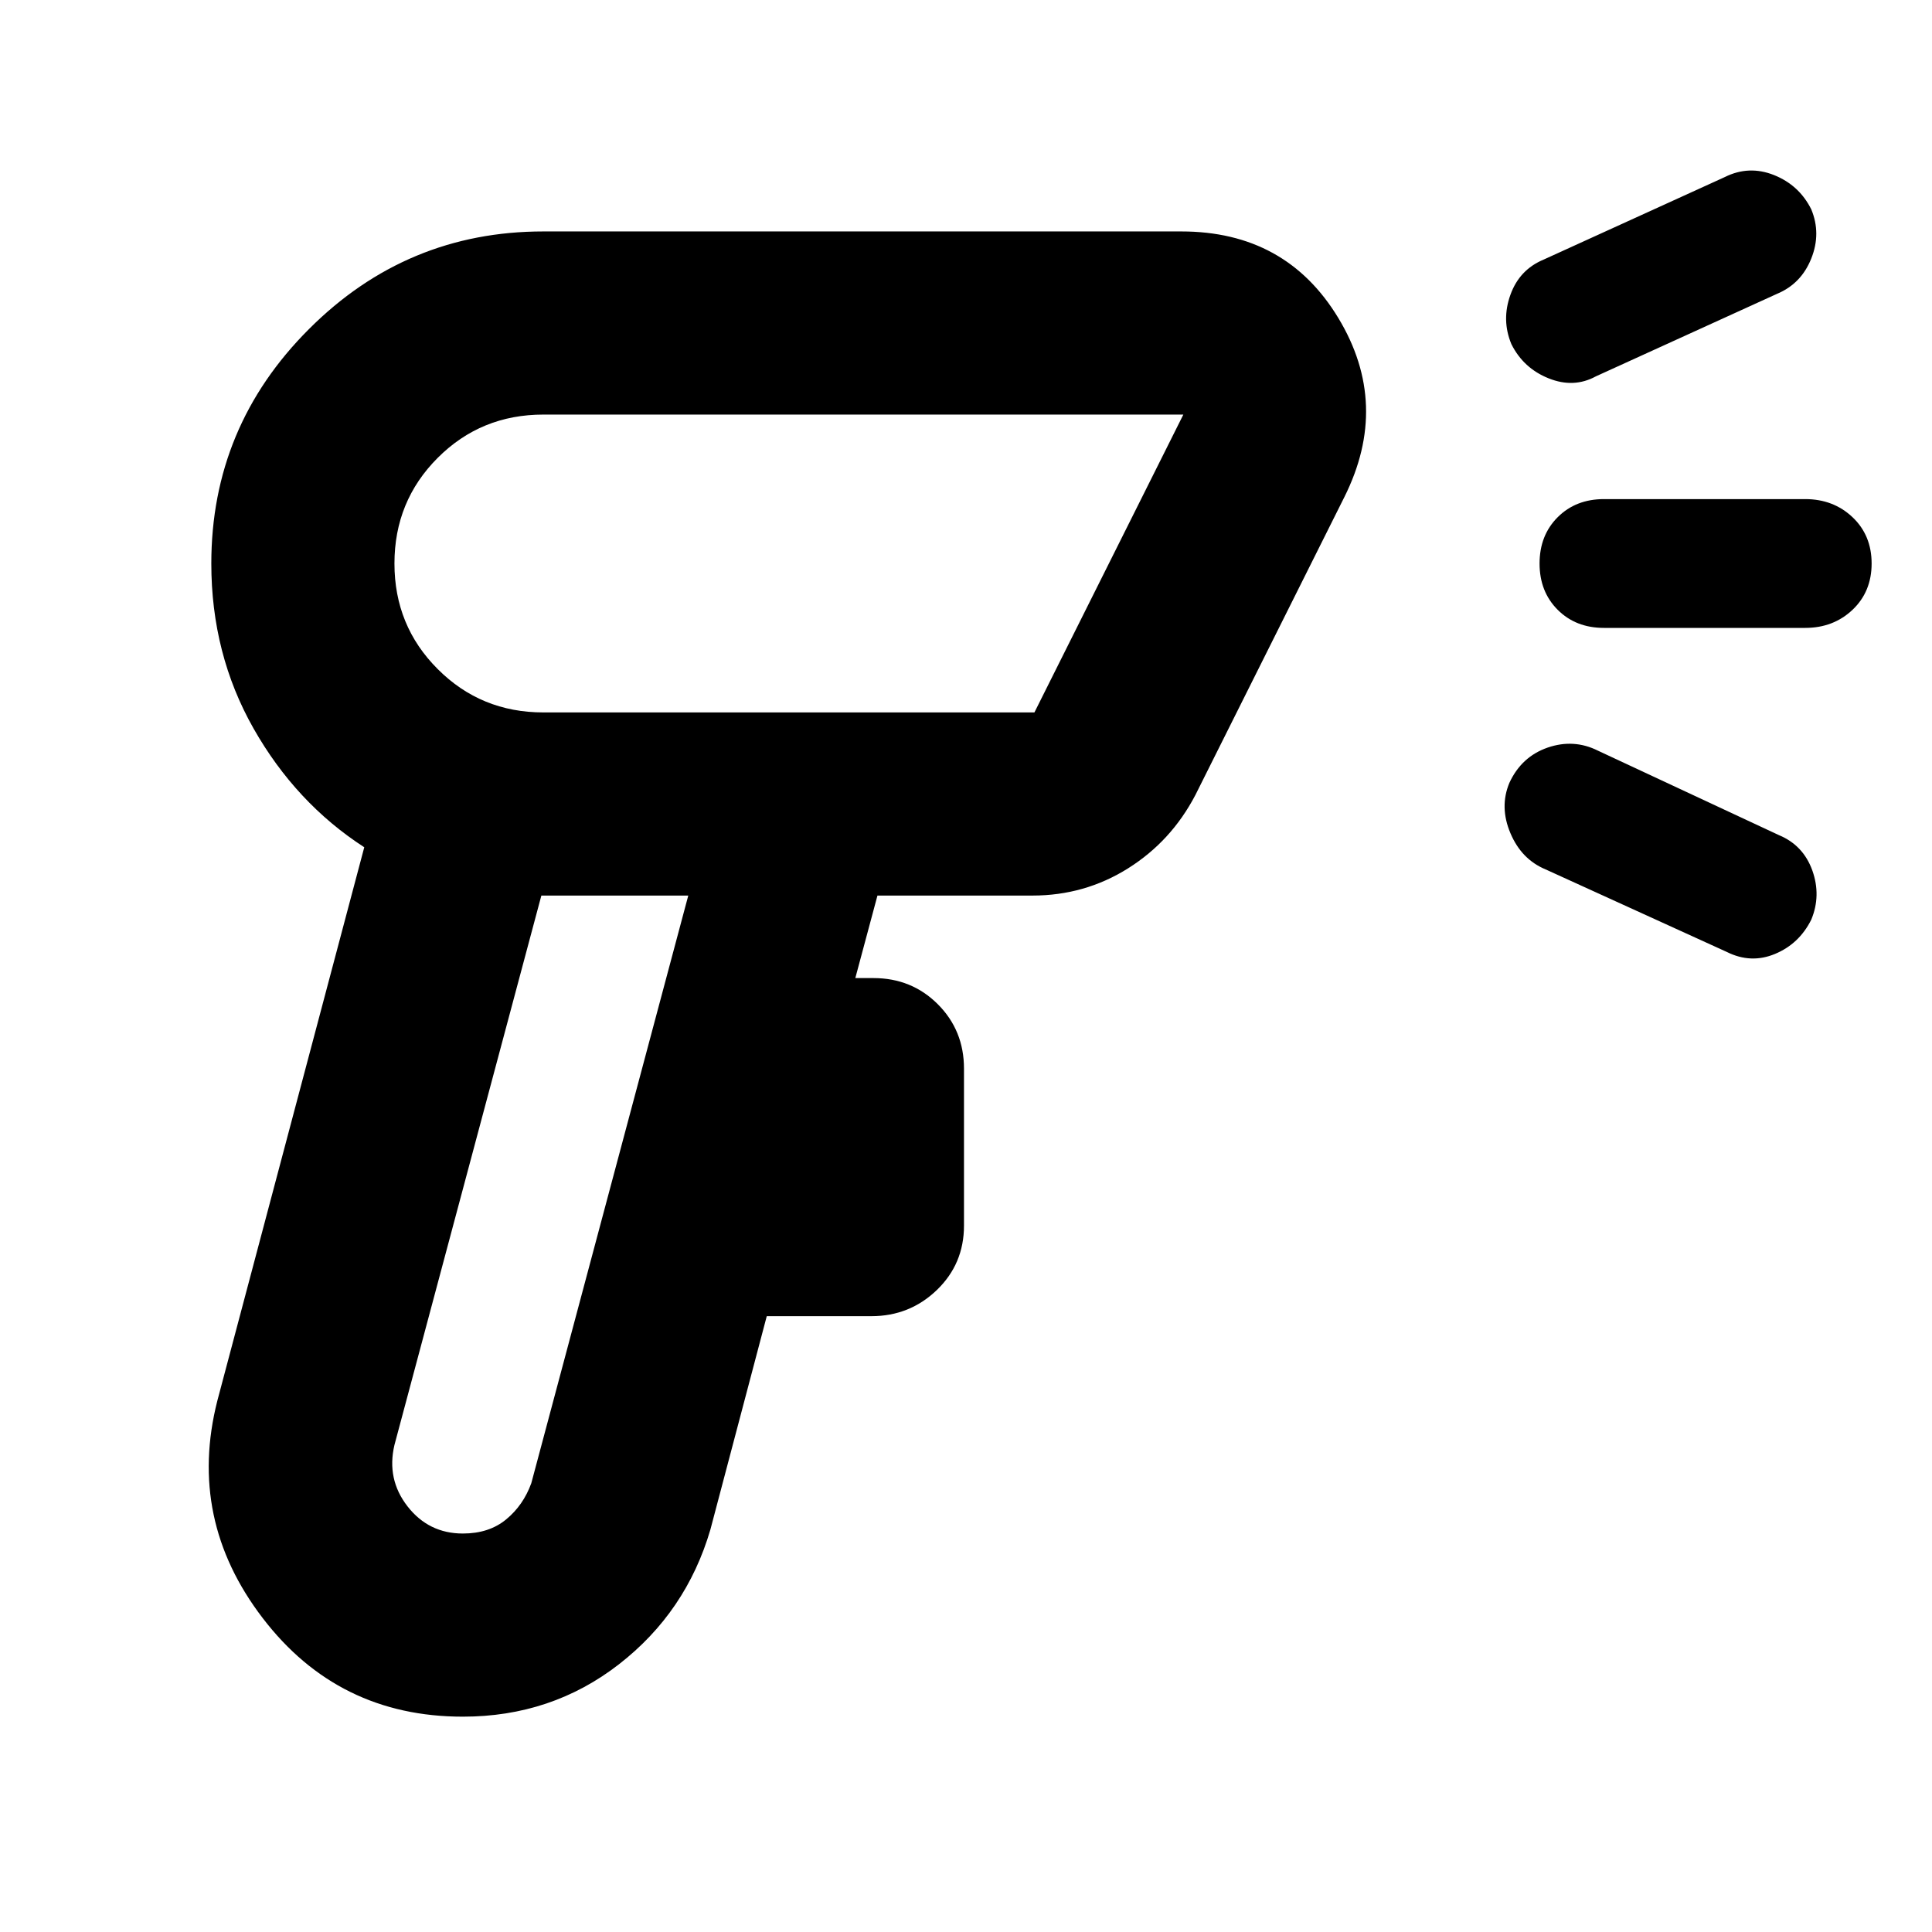 <svg xmlns="http://www.w3.org/2000/svg" height="24" width="24"><path d="M5.75 21.325q-1.55 0-2.487-1.225-.938-1.225-.563-2.7l1.825-6.875q-.85-.55-1.375-1.475T2.625 7q0-1.7 1.213-2.912Q5.05 2.875 6.75 2.875h7.925q1.3 0 1.95 1.075.65 1.075.075 2.225l-1.85 3.7q-.3.575-.837.912-.538.338-1.188.338H10.9l-.275 1.025h.225q.475 0 .8.325.325.325.325.8v1.95q0 .475-.337.8-.338.325-.813.325h-1.3l-.7 2.65q-.3 1.025-1.137 1.675-.838.65-1.938.65Zm0-2.275q.325 0 .537-.175.213-.175.313-.45l1.95-7.3H6.725L4.9 17.95q-.1.425.162.762.263.338.688.338Zm1-10.2h6.1l1.85-3.7H6.75q-.775 0-1.312.537Q4.9 6.225 4.9 7q0 .775.538 1.312.537.538 1.312.538Zm15.325-5.2-2.25 1.025q-.275.15-.587.025-.313-.125-.463-.425-.125-.3-.012-.613.112-.312.412-.437l2.25-1.025q.3-.15.613-.025.312.125.462.425.125.3 0 .612-.125.313-.425.438ZM19.2 10.8q-.3-.125-.437-.45-.138-.325-.013-.625.15-.325.475-.438.325-.112.625.038l2.25 1.05q.3.125.413.437.112.313-.013.613-.15.3-.45.425-.3.125-.6-.025Zm3.225-3h-2.5q-.35 0-.575-.225-.225-.225-.225-.575t.225-.575q.225-.225.575-.225h2.5q.35 0 .588.225.237.225.237.575t-.237.575q-.238.225-.588.225ZM9.8 7Zm-2.15 4.125Z"/></svg>